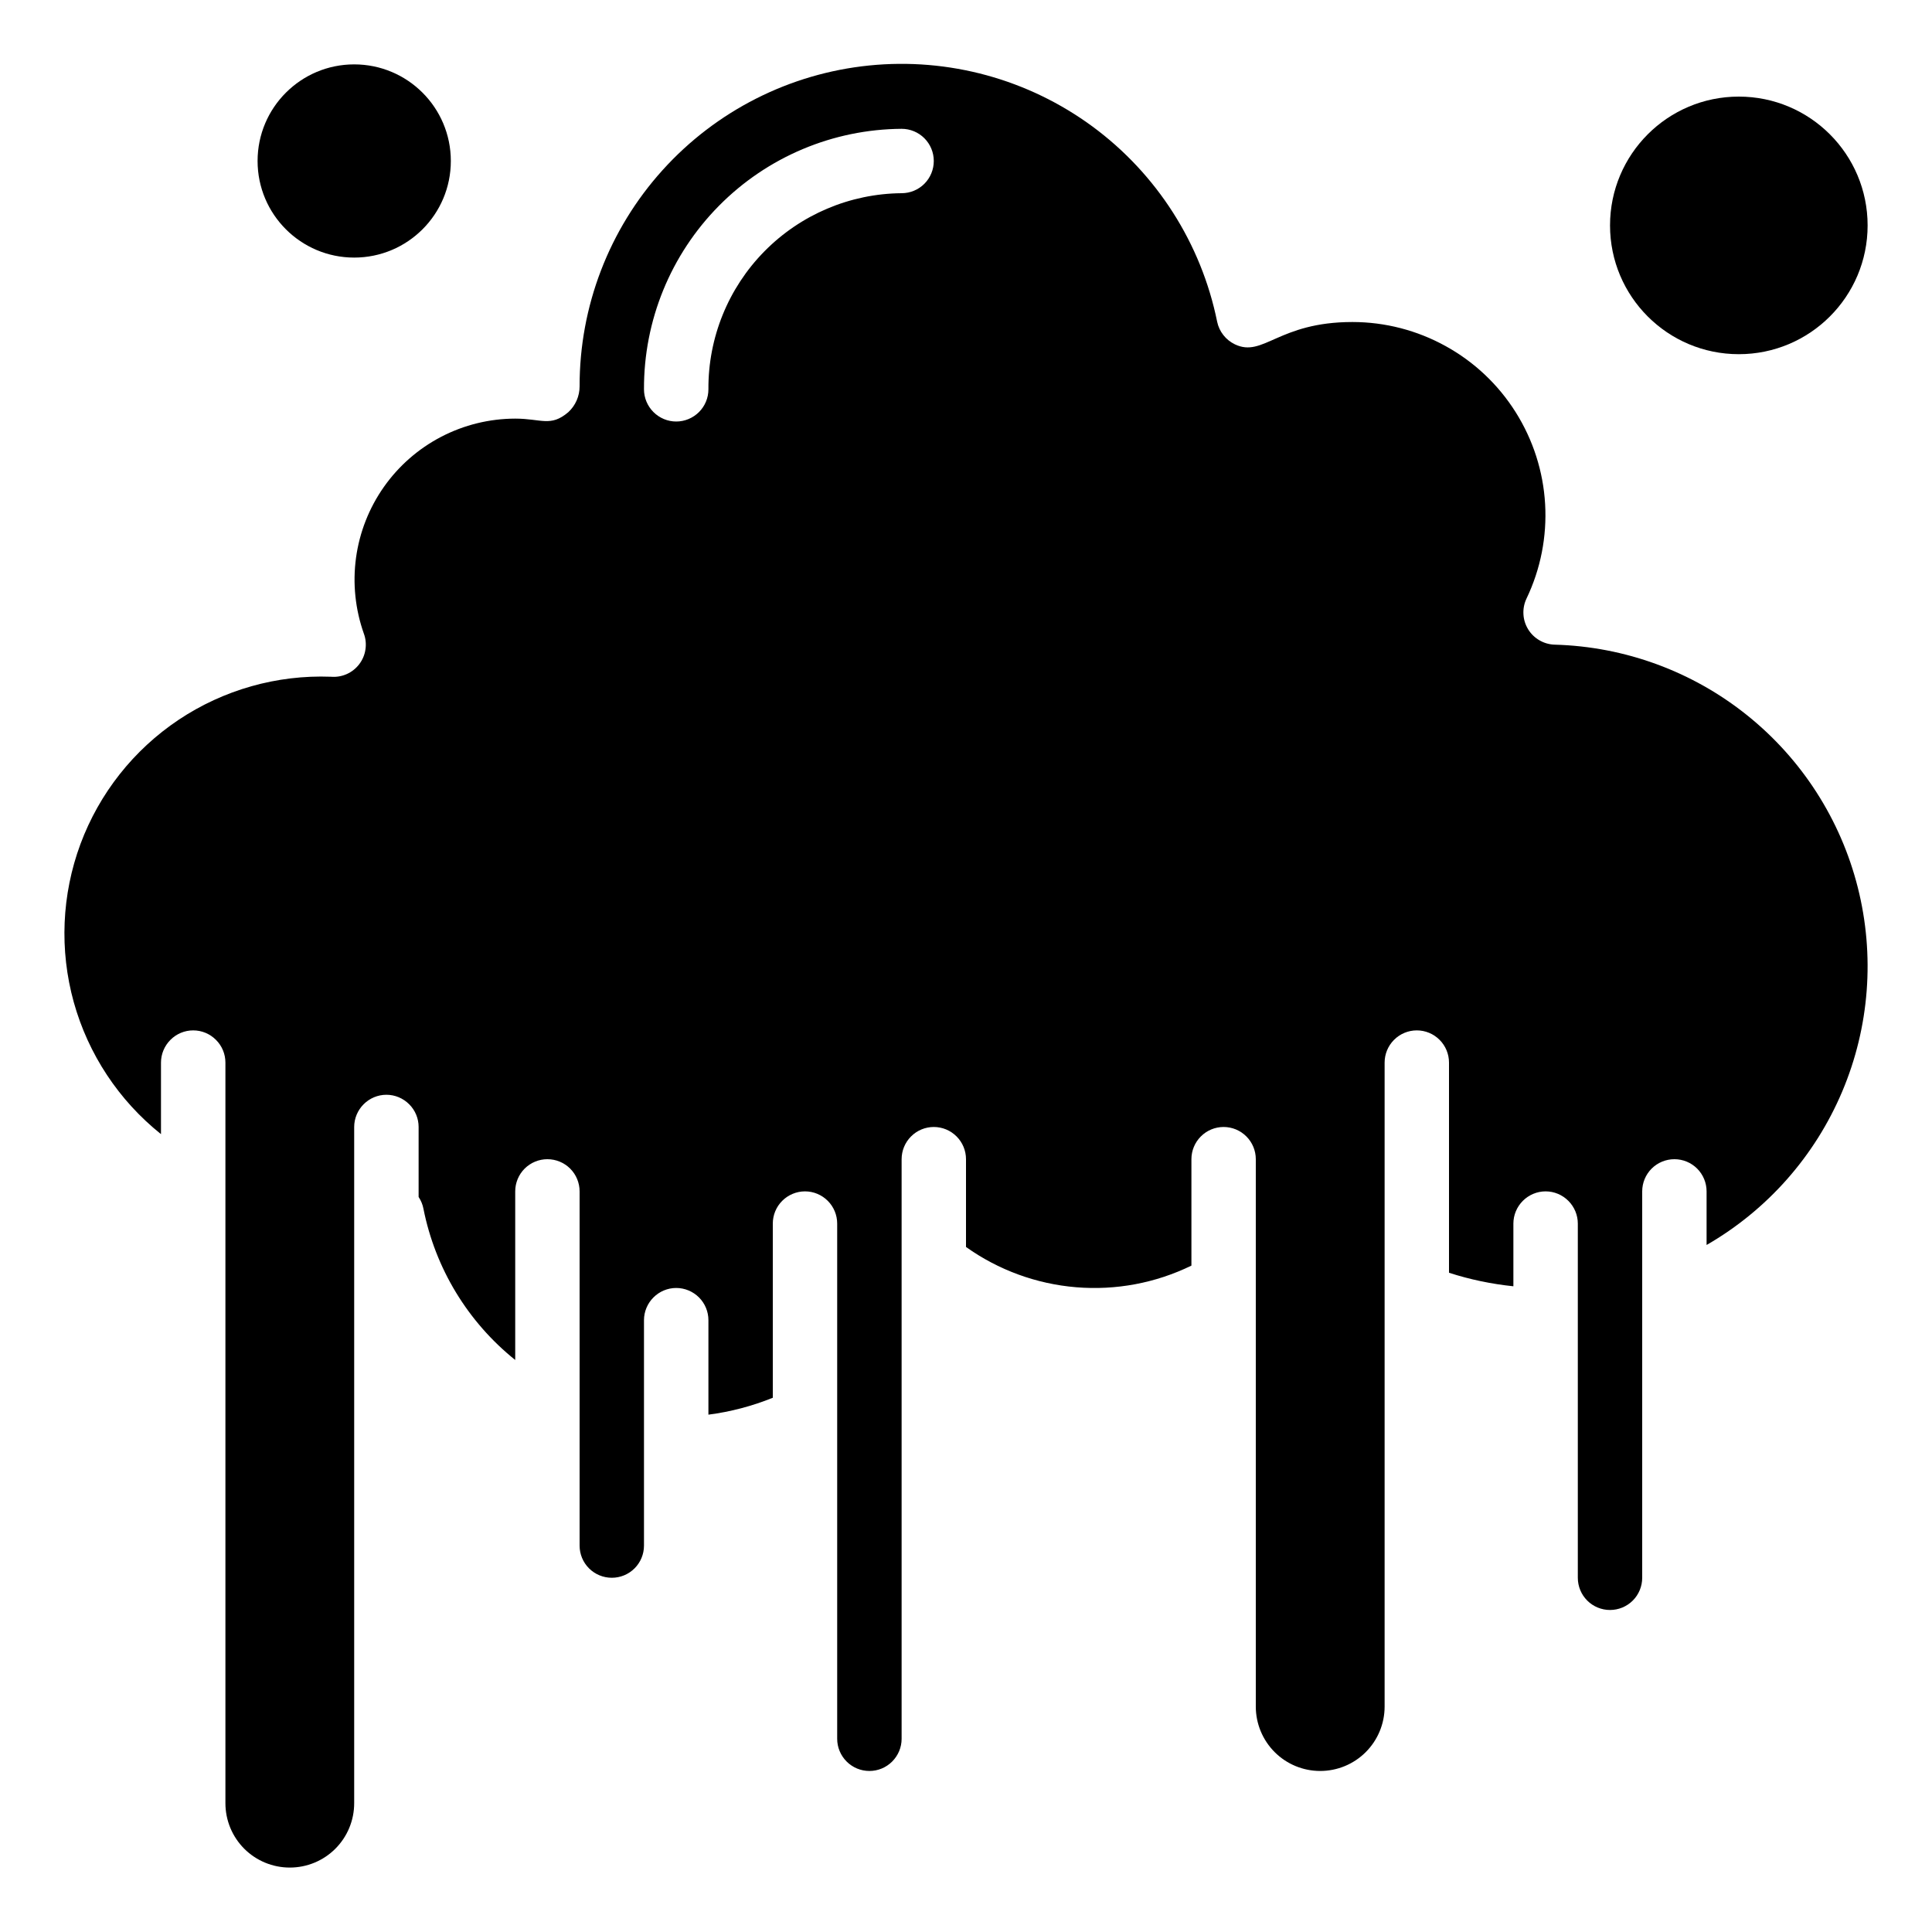 <svg width="40" height="40" viewBox="0 0 40 40" fill="none" xmlns="http://www.w3.org/2000/svg">
<path d="M32.189 13.347C32.078 13.344 31.969 13.313 31.873 13.257C31.776 13.201 31.696 13.123 31.638 13.028C31.58 12.933 31.546 12.825 31.541 12.714C31.535 12.603 31.557 12.492 31.605 12.392C31.897 11.782 32.029 11.109 31.99 10.435C31.951 9.76 31.741 9.107 31.381 8.535C31.021 7.963 30.523 7.492 29.931 7.166C29.34 6.839 28.676 6.667 28 6.667C26.463 6.667 26.156 7.41 25.567 7.129C25.474 7.084 25.392 7.019 25.329 6.938C25.265 6.857 25.221 6.763 25.2 6.662C24.871 5.041 23.951 3.601 22.62 2.62C21.288 1.64 19.64 1.189 17.994 1.356C16.349 1.523 14.825 2.295 13.717 3.523C12.609 4.75 11.997 6.346 12 8C12 8.1 11.979 8.199 11.939 8.291C11.899 8.382 11.84 8.465 11.767 8.533C11.398 8.847 11.21 8.667 10.667 8.667C10.133 8.668 9.608 8.797 9.135 9.043C8.662 9.289 8.255 9.645 7.948 10.081C7.641 10.517 7.443 11.021 7.371 11.549C7.299 12.078 7.355 12.615 7.533 13.118C7.572 13.223 7.583 13.336 7.566 13.447C7.55 13.558 7.505 13.663 7.437 13.752C7.369 13.841 7.279 13.912 7.177 13.957C7.074 14.002 6.962 14.021 6.85 14.011C5.732 13.969 4.628 14.282 3.698 14.903C2.767 15.525 2.056 16.425 1.666 17.474C1.277 18.523 1.228 19.669 1.527 20.748C1.827 21.826 2.459 22.783 3.333 23.481V22C3.333 21.823 3.404 21.654 3.529 21.529C3.654 21.403 3.823 21.333 4 21.333C4.177 21.333 4.346 21.403 4.471 21.529C4.597 21.654 4.667 21.823 4.667 22V37.333C4.667 37.687 4.807 38.026 5.057 38.276C5.307 38.526 5.646 38.666 6 38.666C6.354 38.666 6.693 38.526 6.943 38.276C7.193 38.026 7.333 37.687 7.333 37.333V23.333C7.333 23.156 7.404 22.987 7.529 22.862C7.654 22.737 7.823 22.666 8 22.666C8.177 22.666 8.346 22.737 8.471 22.862C8.597 22.987 8.667 23.156 8.667 23.333V24.782C8.716 24.856 8.751 24.939 8.767 25.026C9.012 26.261 9.685 27.369 10.667 28.157V24.666C10.667 24.49 10.737 24.32 10.862 24.195C10.987 24.07 11.157 24 11.333 24C11.51 24 11.68 24.07 11.805 24.195C11.93 24.32 12 24.49 12 24.666V32C12 32.177 12.07 32.346 12.195 32.471C12.32 32.596 12.49 32.666 12.667 32.666C12.844 32.666 13.013 32.596 13.138 32.471C13.263 32.346 13.333 32.177 13.333 32V27.333C13.333 27.156 13.404 26.987 13.529 26.862C13.654 26.737 13.823 26.666 14 26.666C14.177 26.666 14.347 26.737 14.472 26.862C14.597 26.987 14.667 27.156 14.667 27.333V29.289C15.124 29.23 15.572 29.112 16 28.939V25.333C16 25.156 16.07 24.987 16.195 24.862C16.32 24.737 16.49 24.666 16.667 24.666C16.844 24.666 17.013 24.737 17.138 24.862C17.263 24.987 17.333 25.156 17.333 25.333V36C17.333 36.177 17.404 36.346 17.529 36.471C17.654 36.596 17.823 36.666 18 36.666C18.177 36.666 18.346 36.596 18.471 36.471C18.596 36.346 18.667 36.177 18.667 36V24C18.667 23.823 18.737 23.654 18.862 23.529C18.987 23.403 19.157 23.333 19.333 23.333C19.51 23.333 19.68 23.403 19.805 23.529C19.93 23.654 20 23.823 20 24V25.817C20.671 26.295 21.459 26.583 22.28 26.651C23.102 26.719 23.926 26.565 24.667 26.203V24C24.667 23.823 24.737 23.654 24.862 23.529C24.987 23.403 25.157 23.333 25.333 23.333C25.51 23.333 25.68 23.403 25.805 23.529C25.93 23.654 26 23.823 26 24V35.333C26 35.687 26.141 36.026 26.391 36.276C26.641 36.526 26.98 36.666 27.333 36.666C27.687 36.666 28.026 36.526 28.276 36.276C28.526 36.026 28.667 35.687 28.667 35.333V22C28.667 21.823 28.737 21.654 28.862 21.529C28.987 21.403 29.157 21.333 29.333 21.333C29.51 21.333 29.68 21.403 29.805 21.529C29.93 21.654 30 21.823 30 22V26.351C30.433 26.491 30.88 26.584 31.333 26.631V25.333C31.333 25.156 31.404 24.987 31.529 24.862C31.654 24.737 31.823 24.666 32 24.666C32.177 24.666 32.346 24.737 32.471 24.862C32.596 24.987 32.667 25.156 32.667 25.333V32.666C32.667 32.843 32.737 33.013 32.862 33.138C32.987 33.263 33.157 33.333 33.333 33.333C33.51 33.333 33.68 33.263 33.805 33.138C33.93 33.013 34 32.843 34 32.666V24.666C34 24.49 34.07 24.32 34.195 24.195C34.32 24.07 34.49 24 34.667 24C34.844 24 35.013 24.07 35.138 24.195C35.263 24.32 35.333 24.49 35.333 24.666V25.776C36.59 25.052 37.576 23.936 38.141 22.599C38.706 21.263 38.819 19.779 38.463 18.372C38.107 16.965 37.302 15.713 36.169 14.806C35.037 13.899 33.639 13.387 32.189 13.347ZM18.667 4C17.598 4.009 16.577 4.442 15.827 5.203C15.077 5.964 14.66 6.991 14.667 8.06C14.667 8.237 14.597 8.406 14.472 8.531C14.347 8.656 14.177 8.727 14 8.727C13.823 8.727 13.654 8.656 13.529 8.531C13.404 8.406 13.333 8.237 13.333 8.06C13.327 6.638 13.885 5.272 14.885 4.261C15.885 3.249 17.245 2.676 18.667 2.667C18.844 2.667 19.013 2.737 19.138 2.862C19.263 2.987 19.333 3.156 19.333 3.333C19.333 3.51 19.263 3.68 19.138 3.805C19.013 3.93 18.844 4 18.667 4Z" fill="black"/>
<path d="M7.333 5.333C8.438 5.333 9.334 4.438 9.334 3.333C9.334 2.228 8.438 1.333 7.333 1.333C6.229 1.333 5.333 2.228 5.333 3.333C5.333 4.438 6.229 5.333 7.333 5.333Z" fill="black"/>
<path d="M36 7.333C37.473 7.333 38.667 6.139 38.667 4.667C38.667 3.194 37.473 2 36 2C34.527 2 33.334 3.194 33.334 4.667C33.334 6.139 34.527 7.333 36 7.333Z" fill="black"/>
</svg>
